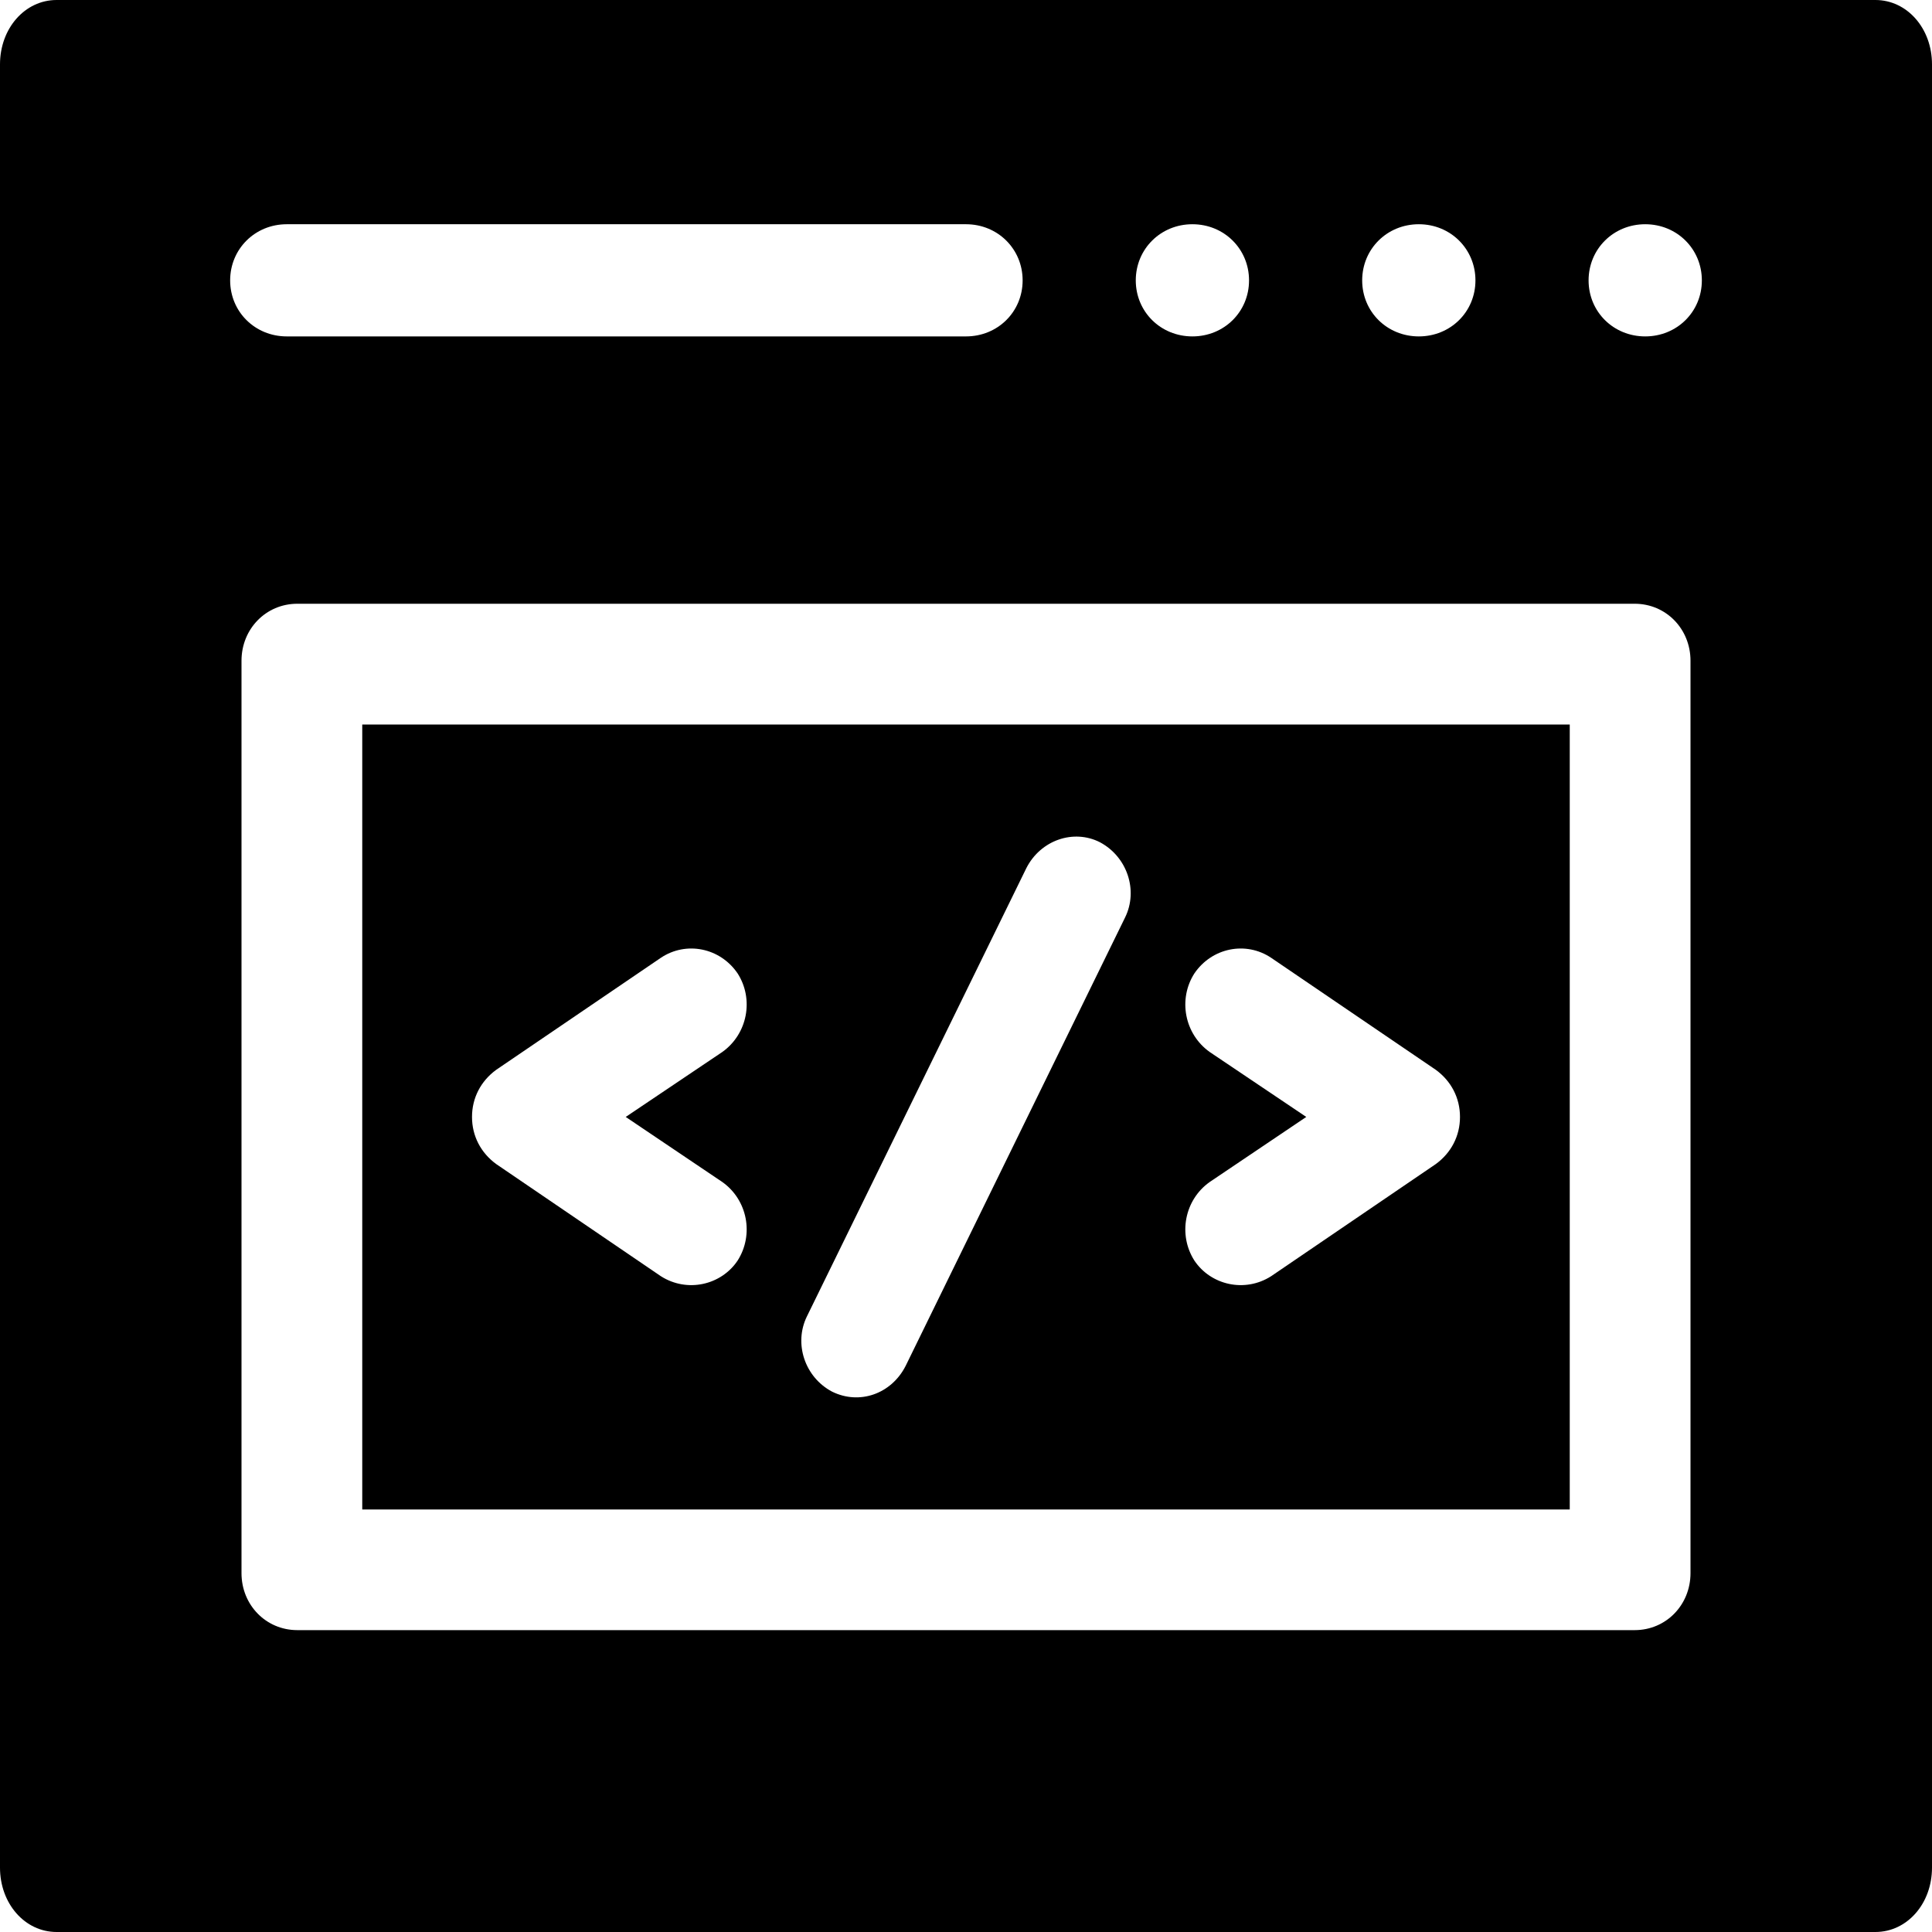 <?xml version="1.0" encoding="UTF-8"?>
<svg width="16px" height="16px" viewBox="0 0 16 16" version="1.1" xmlns="http://www.w3.org/2000/svg" xmlns:xlink="http://www.w3.org/1999/xlink">
    <!-- Generator: Sketch 51.3 (57544) - http://www.bohemiancoding.com/sketch -->
    <title>icons/code</title>
    <desc>Created with Sketch.</desc>
    <defs></defs>
    <g id="icons/code" stroke="none" stroke-width="1" fill="none" fill-rule="evenodd">
        <g id="coding" fill="#000000" fill-rule="nonzero">
            <path d="M3,12.501 L13,12.501 L13,6 L3,6 L3,12.501 Z M10.018,8.712 C9.809,8.563 9.755,8.275 9.891,8.062 C10.036,7.848 10.318,7.792 10.527,7.932 L11.891,8.86 C12.018,8.953 12.091,9.092 12.091,9.25 C12.091,9.408 12.018,9.547 11.891,9.64 L10.527,10.569 C10.309,10.708 10.027,10.643 9.891,10.439 C9.755,10.225 9.809,9.937 10.018,9.789 L10.818,9.25 L10.018,8.712 Z M6.682,10.903 L8.5,7.189 C8.618,6.957 8.891,6.864 9.109,6.975 C9.336,7.096 9.427,7.374 9.318,7.597 L7.5,11.312 C7.382,11.544 7.118,11.637 6.891,11.525 C6.664,11.405 6.573,11.126 6.682,10.903 Z M4.109,8.86 L5.473,7.932 C5.682,7.792 5.964,7.848 6.109,8.062 C6.245,8.275 6.191,8.563 5.982,8.712 L5.182,9.25 L5.982,9.789 C6.191,9.937 6.245,10.225 6.109,10.439 C5.973,10.643 5.691,10.708 5.473,10.569 L4.109,9.64 C3.982,9.547 3.909,9.408 3.909,9.25 C3.909,9.092 3.982,8.953 4.109,8.86 Z" id="Shape"></path>
            <path d="M15.531,0 L0.469,0 C0.206,0 0,0.235 0,0.533 L0,15.467 C0,15.765 0.206,16 0.469,16 L15.531,16 C15.794,16 16,15.765 16,15.467 L16,0.533 C16,0.235 15.794,0 15.531,0 Z M11.75,1.857 C12.013,1.857 12.219,2.062 12.219,2.322 C12.219,2.582 12.013,2.786 11.75,2.786 C11.487,2.786 11.281,2.582 11.281,2.322 C11.281,2.062 11.487,1.857 11.75,1.857 Z M9.875,1.857 C10.138,1.857 10.344,2.062 10.344,2.322 C10.344,2.582 10.138,2.786 9.875,2.786 C9.612,2.786 9.406,2.582 9.406,2.322 C9.406,2.062 9.612,1.857 9.875,1.857 Z M2.375,1.857 L8,1.857 C8.263,1.857 8.469,2.062 8.469,2.322 C8.469,2.582 8.263,2.786 8,2.786 L2.375,2.786 C2.112,2.786 1.906,2.582 1.906,2.322 C1.906,2.062 2.112,1.857 2.375,1.857 Z M14,13.028 C14,13.292 13.797,13.5 13.538,13.5 L2.462,13.5 C2.203,13.5 2,13.292 2,13.028 L2,5.472 C2,5.208 2.203,5 2.462,5 L13.538,5 C13.797,5 14,5.208 14,5.472 L14,13.028 Z M13.625,2.786 C13.362,2.786 13.156,2.582 13.156,2.322 C13.156,2.062 13.362,1.857 13.625,1.857 C13.888,1.857 14.094,2.062 14.094,2.322 C14.094,2.582 13.888,2.786 13.625,2.786 Z" id="Shape"></path>
        </g>
    </g>
</svg>